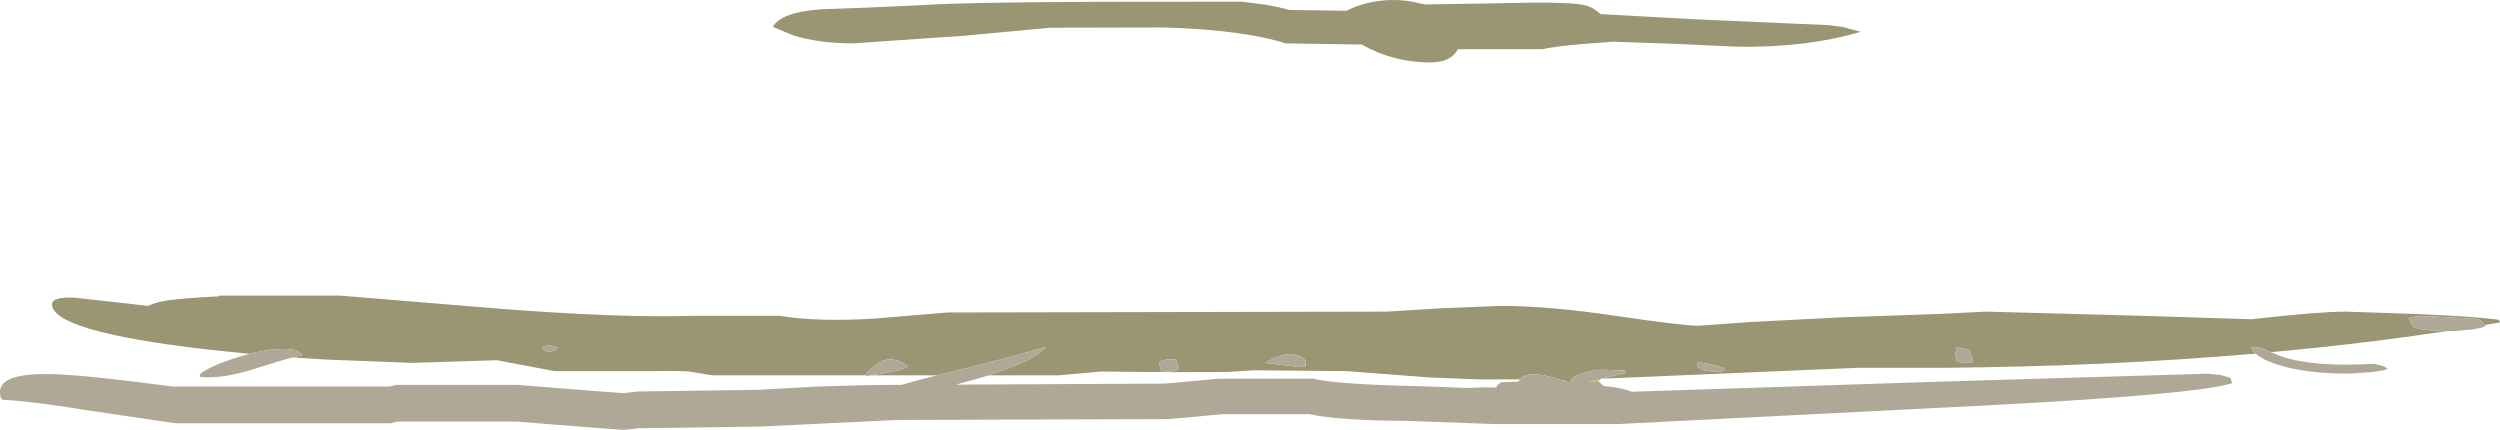 <?xml version="1.0" encoding="UTF-8" standalone="no"?>
<svg xmlns:ffdec="https://www.free-decompiler.com/flash" xmlns:xlink="http://www.w3.org/1999/xlink" ffdec:objectType="shape" height="169.0px" width="982.8px" xmlns="http://www.w3.org/2000/svg">
  <g transform="matrix(1.0, 0.0, 0.0, 1.0, -142.25, -524.05)">
    <path d="M866.6 534.65 L873.75 536.55 Q851.8 542.95 824.8 542.4 L801.3 541.3 776.25 540.45 763.15 541.45 Q752.1 542.5 748.6 543.4 L715.4 543.4 714.5 544.75 Q711.45 548.6 704.6 548.6 689.95 548.6 677.55 541.55 L647.7 541.1 Q630.75 535.75 599.8 534.85 L555.1 534.95 521.9 538.05 477.75 541.1 Q464.3 541.1 454.2 538.0 L446.05 534.6 Q449.4 528.75 465.25 527.7 L483.0 527.05 506.0 526.0 Q520.75 524.95 575.7 524.75 L630.5 524.7 639.45 525.85 Q646.0 527.0 649.0 527.95 L671.55 528.3 Q675.7 526.15 680.7 525.05 688.95 523.25 697.45 524.7 L702.3 525.8 730.25 525.35 Q758.2 524.6 764.8 526.0 767.55 526.55 769.45 528.0 L771.55 529.6 808.05 531.6 861.4 533.95 866.6 534.65 M739.75 673.2 L723.8 673.2 704.45 672.45 671.65 669.95 638.85 669.65 635.4 669.6 624.2 670.3 Q603.1 670.45 584.05 670.2 L575.25 670.1 558.25 671.6 530.85 671.6 Q550.3 665.25 553.35 660.4 542.1 663.9 514.45 670.65 L510.6 671.6 484.65 671.6 493.25 670.15 Q498.05 669.2 499.1 668.0 494.05 664.1 489.25 665.9 486.25 667.05 482.35 671.25 L482.7 671.6 422.4 671.6 412.75 670.05 411.65 670.0 Q405.35 669.75 399.8 669.95 L360.3 669.95 338.6 665.85 337.65 665.65 325.45 666.05 304.1 666.7 270.3 665.4 257.3 664.55 261.35 663.65 259.75 662.4 258.6 661.7 Q251.35 660.3 240.4 663.15 L223.0 661.35 Q162.7 654.3 162.7 643.65 162.7 640.6 171.85 641.1 L200.5 644.3 Q202.75 643.15 206.35 642.45 211.8 641.35 228.35 640.55 L228.35 640.25 275.8 640.25 339.15 645.45 Q386.6 649.1 414.4 648.2 L448.7 648.2 Q463.6 650.65 486.0 649.3 L514.7 646.9 687.6 646.55 709.55 645.2 732.45 644.3 Q750.95 644.3 777.3 648.2 803.65 652.1 810.1 652.1 L830.15 650.65 865.05 648.85 904.95 647.45 923.05 646.55 984.45 648.2 1027.35 649.55 Q1054.3 646.55 1064.25 646.55 L1091.1 647.45 Q1116.95 648.55 1124.7 649.8 L1125.05 650.8 1119.2 651.8 1118.0 650.65 Q1117.05 649.85 1117.05 649.5 L1097.3 648.35 Q1090.75 648.2 1089.1 649.15 1089.7 649.75 1090.05 651.05 1090.4 652.15 1091.25 652.65 1093.55 654.0 1104.1 654.2 1079.55 657.9 1056.2 660.4 L1035.05 662.5 1031.8 661.15 Q1029.1 660.05 1027.05 660.7 1027.75 661.95 1029.0 663.05 970.0 668.15 905.35 668.65 L872.35 668.65 774.9 672.8 772.1 672.85 781.65 670.6 780.85 669.65 771.3 669.4 Q763.55 670.05 759.75 673.2 L760.4 674.15 758.25 674.2 757.45 673.9 757.05 673.55 756.4 673.55 Q749.35 671.15 744.95 671.25 741.1 671.3 739.75 673.2 M912.4 666.4 L915.75 666.7 Q917.75 666.7 917.9 666.1 917.7 665.25 917.85 664.75 916.55 662.55 916.55 661.7 913.95 660.7 911.5 660.7 L910.85 663.8 911.2 664.85 911.5 666.05 912.4 666.4 M653.3 668.35 L655.65 668.05 655.55 667.7 655.55 665.75 Q652.2 662.2 646.55 663.6 643.65 664.3 639.65 666.7 L653.3 668.35 M809.6 666.4 L809.6 668.35 Q810.4 669.1 812.35 669.7 L816.75 670.3 819.45 669.95 820.2 669.3 819.85 668.65 814.9 667.25 809.6 666.4 M598.85 670.3 Q604.8 670.3 605.7 669.0 604.7 666.15 604.7 665.4 599.75 664.85 597.9 666.7 597.9 667.25 598.4 668.65 L598.85 670.3 M356.85 660.1 L355.25 660.7 Q355.6 661.7 357.7 662.35 360.95 662.0 361.6 661.05 361.2 660.45 359.4 660.05 L357.7 659.75 356.85 660.1" fill="#9a9573" fill-rule="evenodd" stroke="none"/>
    <path d="M530.85 671.6 L528.35 672.4 518.05 675.25 600.15 674.85 610.9 673.9 621.6 672.9 658.5 672.9 Q667.9 675.2 699.95 675.85 L718.7 676.55 726.75 676.3 730.4 676.4 Q730.95 674.9 732.7 674.3 L739.25 674.05 739.75 673.2 Q741.1 671.3 744.95 671.25 749.35 671.15 756.4 673.55 L757.45 673.9 758.25 674.2 760.4 674.15 759.75 673.2 Q763.55 670.05 771.3 669.4 L780.85 669.65 781.65 670.6 772.1 672.85 771.65 672.95 766.75 674.1 770.45 674.2 771.1 674.2 Q771.1 674.5 772.3 675.45 L772.7 675.8 774.05 675.9 Q779.6 676.5 783.85 678.05 L902.5 674.15 1010.15 670.95 1015.25 671.5 1019.1 672.55 1019.75 674.7 Q1005.65 679.1 924.45 683.35 L778.6 690.75 729.85 690.75 694.75 689.5 Q668.3 689.35 656.85 686.85 L622.9 686.85 612.35 687.85 601.8 688.8 494.85 689.15 440.75 691.75 393.3 692.4 387.3 693.05 372.1 691.9 345.5 689.8 298.25 689.8 295.65 690.45 211.15 690.45 175.3 685.15 Q154.7 681.8 143.2 681.2 L142.75 680.65 Q142.25 680.05 142.25 678.1 142.25 669.85 167.15 671.3 181.1 672.15 210.15 676.0 L295.3 676.0 298.25 675.35 345.7 675.35 372.1 677.45 387.1 678.6 393.3 677.95 440.4 677.3 461.8 676.1 Q481.45 675.35 494.85 675.35 L496.7 675.35 Q501.0 674.0 510.6 671.6 L514.45 670.65 Q542.1 663.9 553.35 660.4 550.3 665.25 530.85 671.6 M1029.0 663.05 Q1027.75 661.95 1027.05 660.7 1029.1 660.05 1031.8 661.15 L1035.05 662.5 1038.65 664.0 Q1051.6 668.5 1075.65 667.05 L1078.35 667.75 Q1080.45 668.4 1080.85 669.0 1080.4 669.65 1074.25 670.35 L1065.7 670.95 Q1050.9 670.95 1040.4 668.2 1032.5 666.15 1029.0 663.05 M1104.1 654.2 Q1093.55 654.0 1091.25 652.65 1090.4 652.15 1090.05 651.05 1089.7 649.75 1089.1 649.15 1090.75 648.2 1097.3 648.35 L1117.05 649.5 Q1117.05 649.85 1118.0 650.65 L1119.2 651.8 1119.5 652.1 Q1118.4 652.9 1113.95 653.6 L1107.15 654.2 1104.1 654.2 M240.4 663.15 Q251.35 660.3 258.6 661.7 L259.75 662.4 261.35 663.65 257.3 664.55 Q252.45 665.8 242.8 668.9 229.75 673.1 221.05 672.25 L220.7 671.25 Q224.85 667.8 236.5 664.25 L240.4 663.15 M482.7 671.6 L482.35 671.25 Q486.25 667.05 489.25 665.9 494.05 664.1 499.1 668.0 498.05 669.2 493.25 670.15 L484.65 671.6 483.0 671.9 482.7 671.6 M809.6 666.4 L814.9 667.25 819.85 668.65 820.2 669.3 819.45 669.95 816.75 670.3 812.35 669.7 Q810.4 669.1 809.6 668.35 L809.6 666.4 M653.3 668.35 L639.65 666.7 Q643.65 664.3 646.55 663.6 652.2 662.2 655.55 665.75 L655.55 667.7 655.65 668.05 653.3 668.35 M912.4 666.4 L911.5 666.05 911.2 664.85 910.85 663.8 911.5 660.7 Q913.95 660.7 916.55 661.7 916.55 662.55 917.85 664.75 917.7 665.25 917.9 666.1 917.75 666.7 915.75 666.7 L912.4 666.4 M356.85 660.1 L357.7 659.75 359.4 660.05 Q361.2 660.45 361.6 661.05 360.95 662.0 357.7 662.35 355.6 661.7 355.25 660.7 L356.85 660.1 M598.85 670.3 L598.4 668.65 Q597.9 667.25 597.9 666.7 599.75 664.85 604.7 665.4 604.7 666.15 605.7 669.0 604.8 670.3 598.85 670.3" fill="#b0a897" fill-rule="evenodd" stroke="none"/>
    <path d="M770.45 674.2 L766.75 674.1 771.65 672.95 770.45 674.2" fill="#b6bb73" fill-rule="evenodd" stroke="none"/>
  </g>
</svg>
